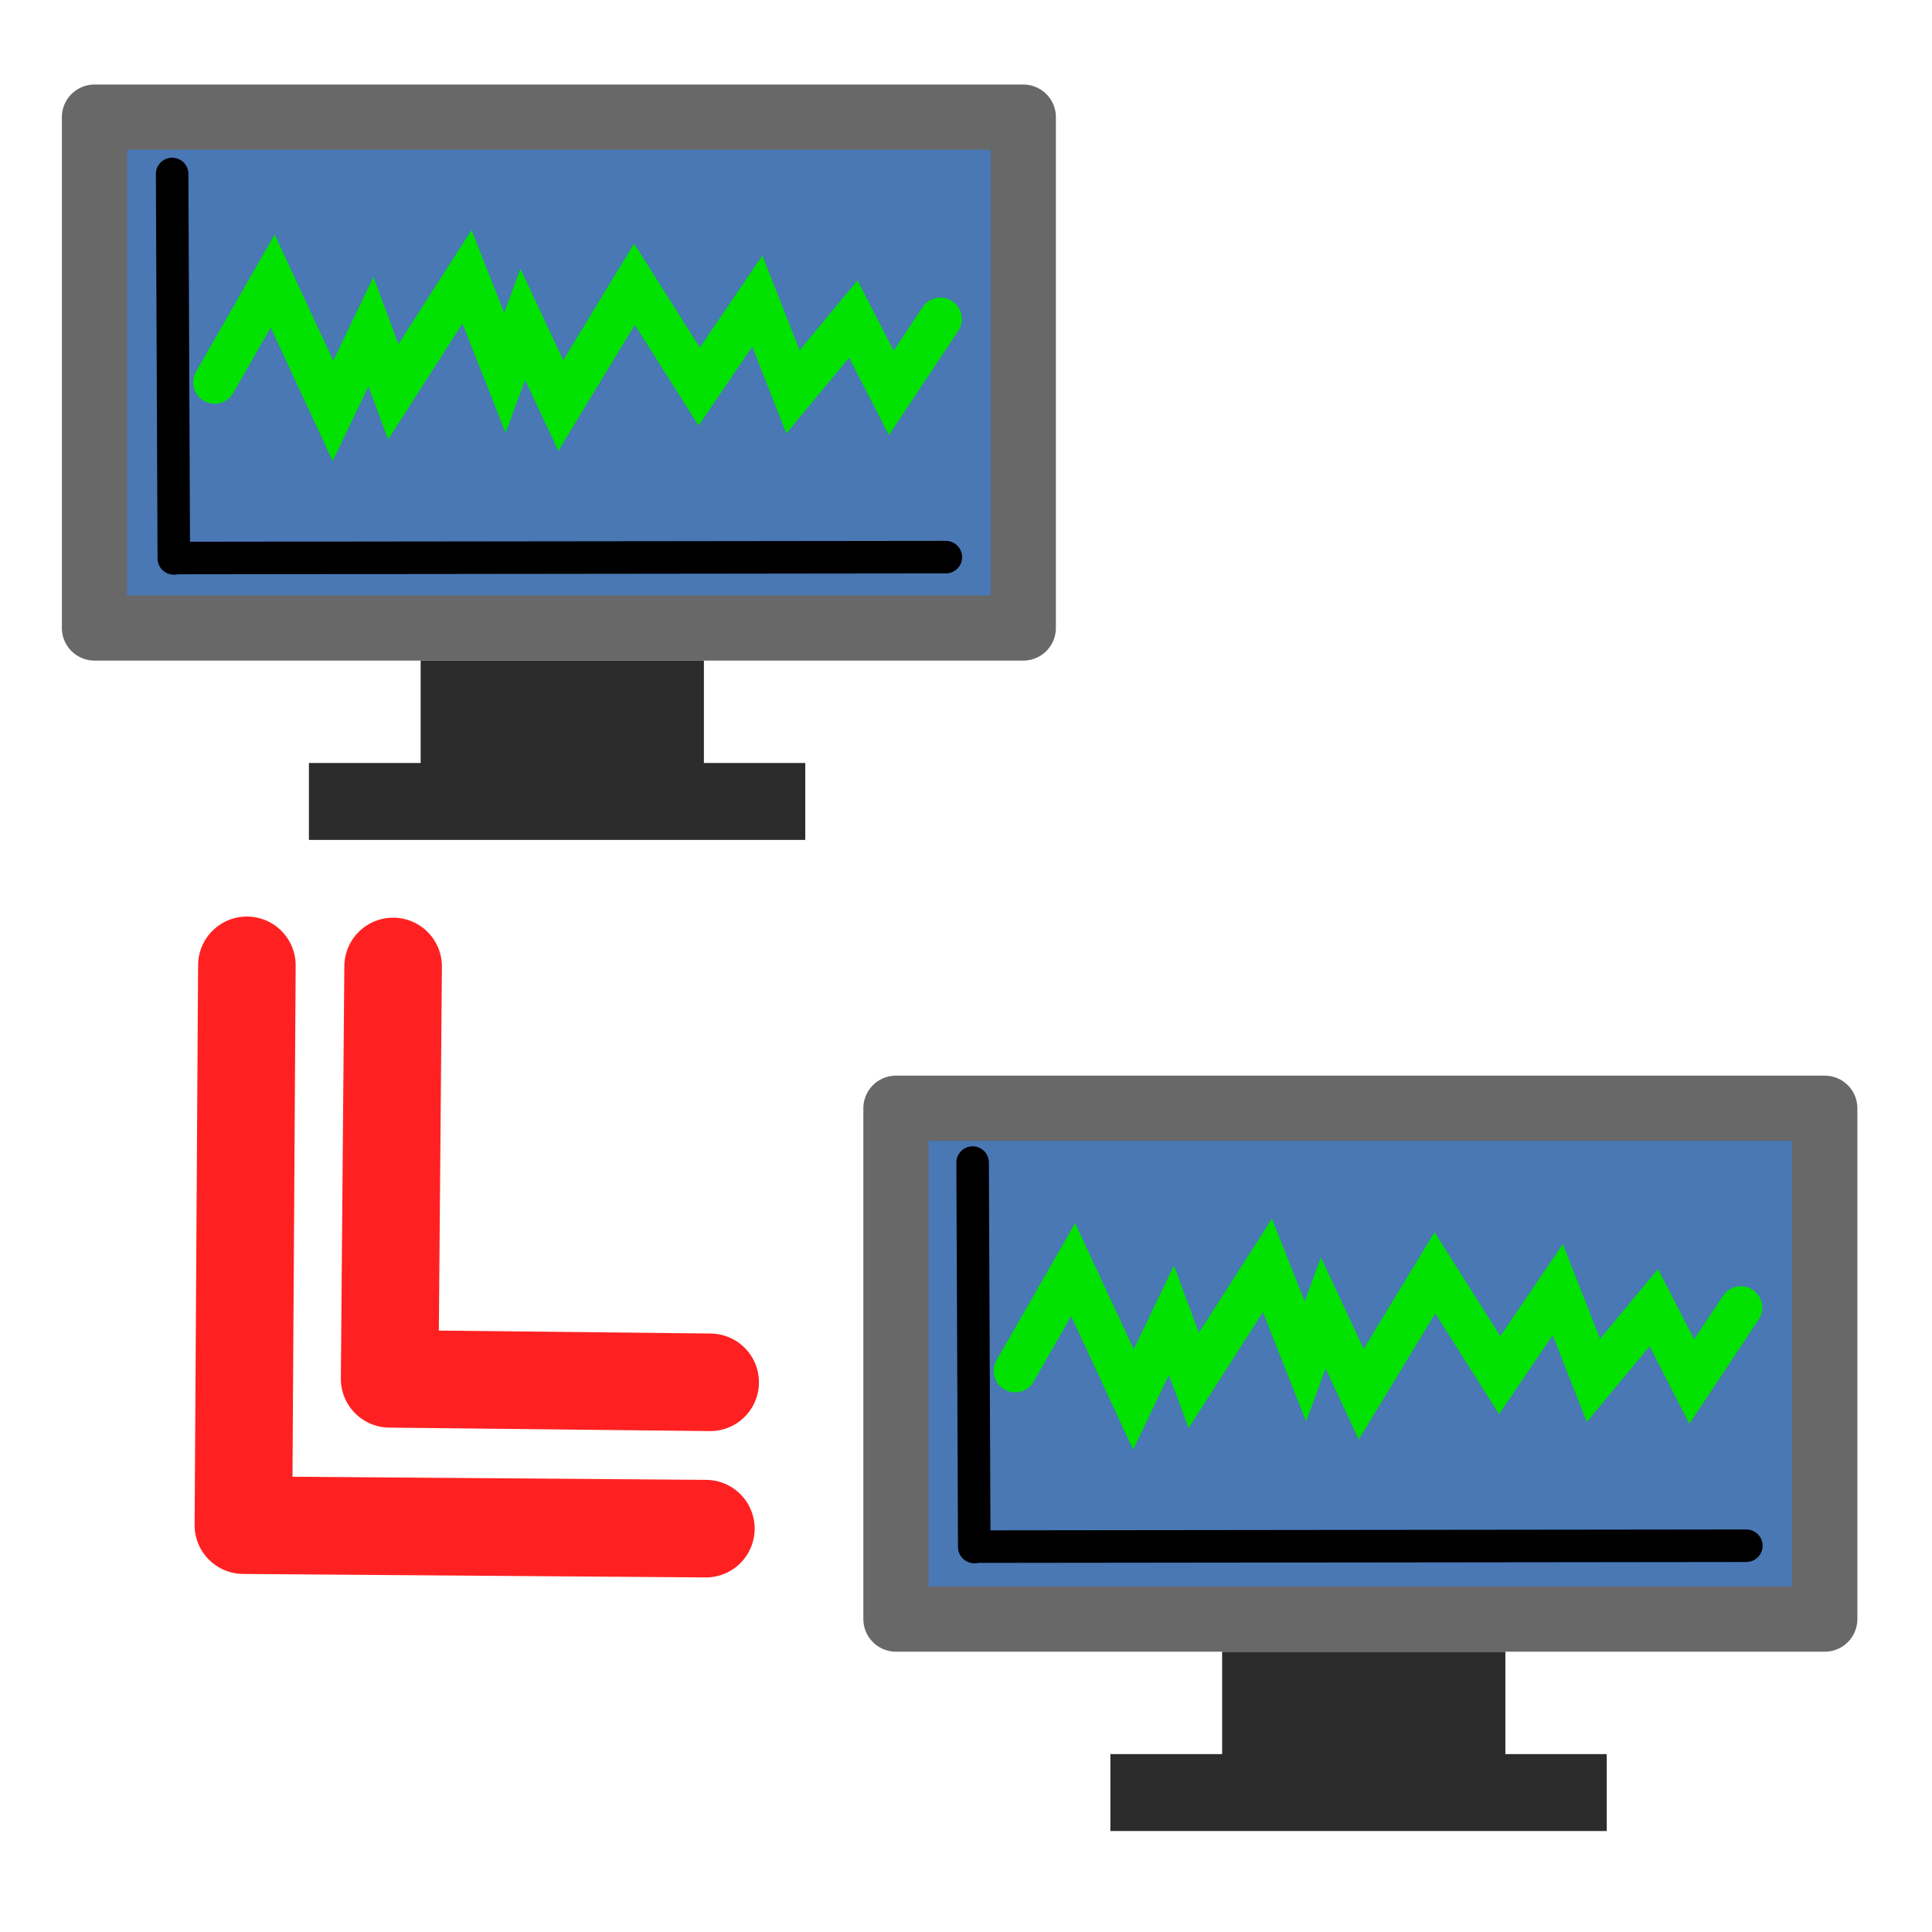 <?xml version="1.0" encoding="UTF-8" standalone="no"?>
<!-- Created with Inkscape (http://www.inkscape.org/) -->

<svg
   xmlns:dc="http://purl.org/dc/elements/1.1/"
   xmlns:cc="http://creativecommons.org/ns#"
   xmlns:rdf="http://www.w3.org/1999/02/22-rdf-syntax-ns#"
   xmlns:svg="http://www.w3.org/2000/svg"
   xmlns="http://www.w3.org/2000/svg"
   xmlns:sodipodi="http://sodipodi.sourceforge.net/DTD/sodipodi-0.dtd"
   xmlns:inkscape="http://www.inkscape.org/namespaces/inkscape"
   width="297mm"
   height="297mm"
   viewBox="0 0 297 297"
   version="1.1"
   id="svg4622"
   inkscape:version="0.92.4 (5da689c313, 2019-01-14)"
   sodipodi:docname="icon_datareceiver.svg">
  <defs
     id="defs4616" />
  <sodipodi:namedview
     id="base"
     pagecolor="#ffffff"
     bordercolor="#666666"
     borderopacity="1.0"
     inkscape:pageopacity="0.0"
     inkscape:pageshadow="2"
     inkscape:zoom="0.35"
     inkscape:cx="302.25923"
     inkscape:cy="756.11475"
     inkscape:document-units="mm"
     inkscape:current-layer="layer2"
     showgrid="false"
     inkscape:window-width="1920"
     inkscape:window-height="1017"
     inkscape:window-x="-8"
     inkscape:window-y="-8"
     inkscape:window-maximized="1" />
  <g
     inkscape:label="Layer 1"
     inkscape:groupmode="layer"
     id="layer1">
    <rect
       style="fill:#4978b4;fill-opacity:1;stroke:#686868;stroke-width:10.017;stroke-linecap:round;stroke-linejoin:round;stroke-miterlimit:4;stroke-dasharray:none;stroke-opacity:1;paint-order:normal"
       id="rect845"
       width="142.789"
       height="78.534"
       x="14.521"
       y="18.005" />
    <rect
       style="fill:#2c2c2c;fill-opacity:1;stroke:#686868;stroke-width:0;stroke-linecap:round;stroke-linejoin:round;stroke-miterlimit:4;stroke-dasharray:none;stroke-opacity:1;paint-order:normal"
       id="rect847"
       width="43.542"
       height="16.407"
       x="64.666"
       y="101.557" />
    <rect
       style="fill:#2c2c2c;fill-opacity:1;stroke:#686868;stroke-width:0;stroke-linecap:round;stroke-linejoin:round;stroke-miterlimit:4;stroke-dasharray:none;stroke-opacity:1;paint-order:normal"
       id="rect851"
       width="76.303"
       height="11.825"
       x="47.488"
       y="117.292" />
    <rect
       style="fill:#4978b4;fill-opacity:1;stroke:#686868;stroke-width:10.017;stroke-linecap:round;stroke-linejoin:round;stroke-miterlimit:4;stroke-dasharray:none;stroke-opacity:1;paint-order:normal"
       id="rect845-0"
       width="142.789"
       height="78.534"
       x="137.729"
       y="170.365" />
    <rect
       style="fill:#2c2c2c;fill-opacity:1;stroke:#686868;stroke-width:0;stroke-linecap:round;stroke-linejoin:round;stroke-miterlimit:4;stroke-dasharray:none;stroke-opacity:1;paint-order:normal"
       id="rect847-3"
       width="43.542"
       height="16.407"
       x="187.874"
       y="253.917" />
    <rect
       style="fill:#2c2c2c;fill-opacity:1;stroke:#686868;stroke-width:0;stroke-linecap:round;stroke-linejoin:round;stroke-miterlimit:4;stroke-dasharray:none;stroke-opacity:1;paint-order:normal"
       id="rect851-9"
       width="76.303"
       height="11.825"
       x="170.696"
       y="269.653" />
    <path
       style="fill:none;stroke:#ff2121;stroke-width:15;stroke-linecap:round;stroke-linejoin:round;stroke-miterlimit:4;stroke-dasharray:none;stroke-opacity:1"
       d="m 37.952,148.398 -0.535,86.061 71.094,0.535"
       id="path874"
       inkscape:connector-curvature="0"
       sodipodi:nodetypes="ccc" />
    <path
       style="fill:none;stroke:#ff2121;stroke-width:15;stroke-linecap:round;stroke-linejoin:round;stroke-miterlimit:4;stroke-dasharray:none;stroke-opacity:1"
       d="m 60.433,148.571 -0.535,63.392 49.275,0.535"
       id="path874-3"
       inkscape:connector-curvature="0"
       sodipodi:nodetypes="ccc" />
  </g>
  <g
     inkscape:groupmode="layer"
     id="layer2"
     inkscape:label="Layer 2">
    <path
       style="fill:none;stroke:#000000;stroke-width:5;stroke-linecap:round;stroke-linejoin:miter;stroke-miterlimit:4;stroke-dasharray:none;stroke-opacity:1"
       d="M 26.781,85.783 145.404,85.646"
       id="path3721"
       inkscape:connector-curvature="0" />
    <path
       style="fill:#ff0000;stroke:#000000;stroke-width:5;stroke-linecap:round;stroke-linejoin:miter;stroke-miterlimit:4;stroke-dasharray:none;stroke-opacity:1"
       d="M 26.718,85.841 26.463,26.744"
       id="path3721-8"
       inkscape:connector-curvature="0" />
    <path
       style="fill:none;stroke:#01e200;stroke-width:6.578;stroke-linecap:round;stroke-linejoin:miter;stroke-miterlimit:4;stroke-dasharray:none;stroke-opacity:1"
       d="m 32.993,58.778 8.926,-15.58 9.269,19.962 5.836,-12.172 3.433,9.251 11.329,-17.69 5.836,14.769 2.746,-7.466 5.836,12.497 11.329,-18.664 9.956,15.743 8.926,-13.146 5.493,13.957 9.269,-11.198 5.836,11.361 7.553,-11.361"
       id="path4606"
       inkscape:connector-curvature="0" />
    <path
       style="fill:none;stroke:#000000;stroke-width:5;stroke-linecap:round;stroke-linejoin:miter;stroke-miterlimit:4;stroke-dasharray:none;stroke-opacity:1"
       d="m 149.834,237.757 118.624,-0.137"
       id="path3721-9"
       inkscape:connector-curvature="0" />
    <path
       style="fill:#ff0000;stroke:#000000;stroke-width:5;stroke-linecap:round;stroke-linejoin:miter;stroke-miterlimit:4;stroke-dasharray:none;stroke-opacity:1"
       d="m 149.771,237.815 -0.254,-59.098"
       id="path3721-8-5"
       inkscape:connector-curvature="0" />
    <path
       style="fill:none;stroke:#01e200;stroke-width:6.578;stroke-linecap:round;stroke-linejoin:miter;stroke-miterlimit:4;stroke-dasharray:none;stroke-opacity:1"
       d="m 156.046,210.752 8.926,-15.58 9.269,19.962 5.836,-12.172 3.433,9.251 11.329,-17.69 5.836,14.769 2.746,-7.466 5.836,12.497 11.329,-18.664 9.956,15.743 8.926,-13.146 5.493,13.957 9.269,-11.198 5.836,11.361 7.553,-11.361"
       id="path4606-4"
       inkscape:connector-curvature="0" />
  </g>
</svg>
